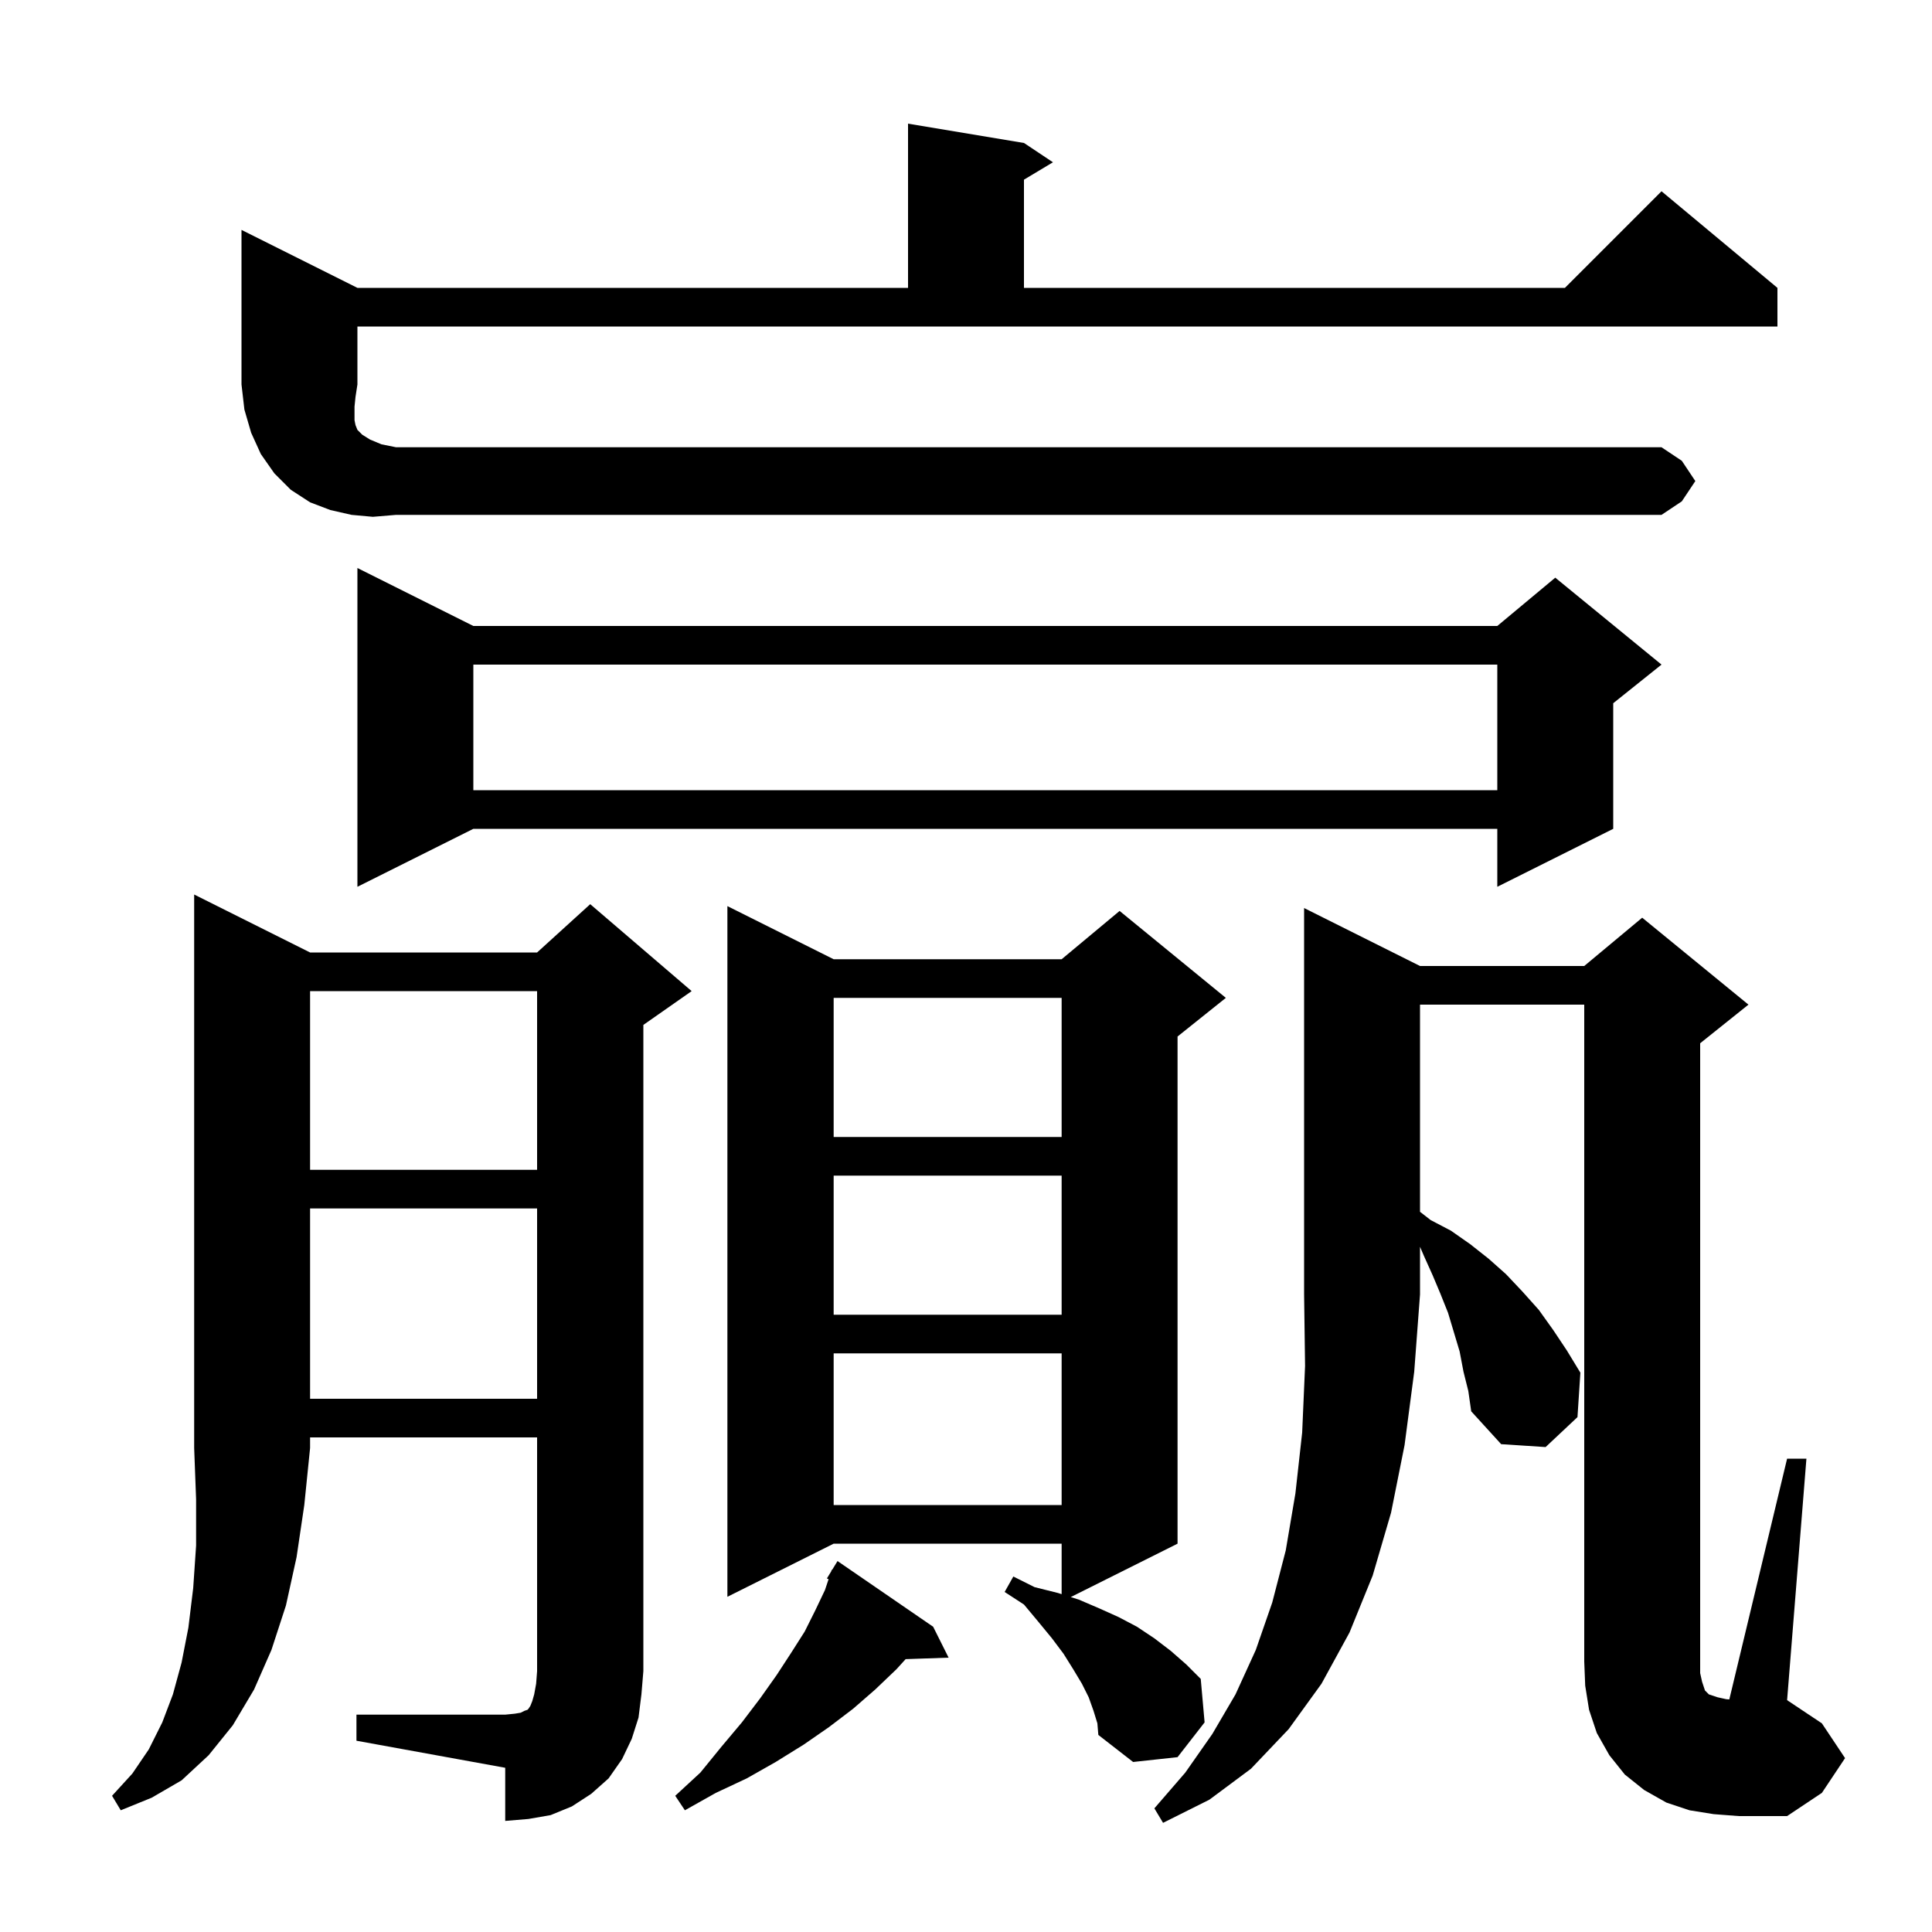 <svg xmlns="http://www.w3.org/2000/svg" xmlns:xlink="http://www.w3.org/1999/xlink" version="1.1" baseProfile="full" viewBox="0 0 200 200" width="200" height="200">
<g fill="black">
<path d="M 147.0 100.0 L 164.0 100.0 L 170.0 95.0 L 181.0 104.0 L 176.0 108.0 L 176.0 173.2 L 176.2 174.1 L 176.5 175.0 L 176.9 175.4 L 177.8 175.7 L 178.7 175.9 L 179.018 175.924 L 185.0 151.0 L 187.0 151.0 L 185.0 176.0 L 188.6 178.4 L 191.0 182.0 L 188.6 185.6 L 185.0 188.0 L 180.0 188.0 L 177.4 187.8 L 174.9 187.4 L 172.5 186.6 L 170.2 185.3 L 168.2 183.7 L 166.6 181.7 L 165.3 179.4 L 164.5 177.0 L 164.1 174.5 L 164.0 172.0 L 164.0 104.0 L 147.0 104.0 L 147.0 125.444 L 148.1 126.3 L 150.2 127.4 L 152.2 128.8 L 154.1 130.3 L 155.9 131.9 L 157.6 133.7 L 159.3 135.6 L 160.8 137.7 L 162.2 139.8 L 163.6 142.1 L 163.3 146.7 L 160.0 149.8 L 155.4 149.5 L 152.3 146.1 L 152.0 144.0 L 151.5 142.0 L 151.1 139.9 L 149.9 135.9 L 149.1 133.9 L 148.3 132.0 L 147.4 130.0 L 147.0 129.067 L 147.0 134.0 L 146.4 142.0 L 145.4 149.6 L 144.0 156.6 L 142.1 163.1 L 139.7 169.0 L 136.8 174.3 L 133.4 179.0 L 129.5 183.1 L 125.2 186.3 L 120.4 188.7 L 119.5 187.2 L 122.7 183.5 L 125.5 179.5 L 127.9 175.4 L 130.0 170.8 L 131.7 165.9 L 133.1 160.5 L 134.1 154.6 L 134.8 148.3 L 135.1 141.4 L 135.0 134.0 L 135.0 94.0 Z M 32.1 98.6 L 55.6 98.6 L 61.1 93.6 L 71.6 102.6 L 66.6 106.1 L 66.6 173.0 L 66.4 175.4 L 66.1 177.8 L 65.4 180.0 L 64.4 182.1 L 63.0 184.1 L 61.2 185.7 L 59.2 187.0 L 57.0 187.9 L 54.7 188.3 L 52.3 188.5 L 52.3 183.0 L 36.9 180.2 L 36.9 177.5 L 52.3 177.5 L 53.3 177.4 L 53.9 177.3 L 54.3 177.1 L 54.6 177.0 L 54.7 176.9 L 54.9 176.6 L 55.1 176.1 L 55.3 175.4 L 55.5 174.3 L 55.6 173.0 L 55.6 148.8 L 32.1 148.8 L 32.1 149.9 L 31.5 155.8 L 30.7 161.2 L 29.6 166.2 L 28.1 170.8 L 26.3 174.9 L 24.1 178.6 L 21.6 181.7 L 18.8 184.3 L 15.7 186.1 L 12.5 187.4 L 11.6 185.9 L 13.7 183.6 L 15.4 181.1 L 16.8 178.3 L 17.9 175.4 L 18.8 172.1 L 19.5 168.5 L 20.0 164.4 L 20.3 160.0 L 20.3 155.2 L 20.1 149.9 L 20.1 92.6 Z M 96.6 168.4 L 98.2 171.6 L 93.751 171.753 L 92.8 172.8 L 90.6 174.9 L 88.3 176.9 L 85.8 178.8 L 83.2 180.6 L 80.3 182.4 L 77.3 184.1 L 74.1 185.6 L 70.9 187.4 L 69.9 185.9 L 72.5 183.5 L 74.7 180.8 L 76.8 178.3 L 78.7 175.8 L 80.4 173.4 L 81.9 171.1 L 83.3 168.9 L 84.4 166.7 L 85.4 164.6 L 85.774 163.479 L 85.6 163.4 L 86.04 162.68 L 86.1 162.5 L 86.137 162.521 L 86.7 161.6 Z M 113.2 177.1 L 112.7 175.7 L 112.0 174.3 L 111.1 172.8 L 110.1 171.2 L 108.9 169.6 L 107.5 167.9 L 106.0 166.1 L 104.0 164.8 L 104.9 163.2 L 107.1 164.3 L 109.5 164.9 L 109.9 165.027 L 109.9 159.8 L 86.3 159.8 L 75.3 165.3 L 75.3 93.8 L 86.3 99.3 L 109.9 99.3 L 115.9 94.3 L 126.9 103.3 L 121.9 107.3 L 121.9 159.8 L 110.844 165.328 L 111.7 165.6 L 113.8 166.5 L 115.8 167.4 L 117.7 168.4 L 119.5 169.6 L 121.2 170.9 L 122.8 172.3 L 124.3 173.8 L 124.7 178.3 L 121.9 181.9 L 117.3 182.4 L 113.7 179.6 L 113.6 178.4 Z M 86.3 140.1 L 86.3 155.8 L 109.9 155.8 L 109.9 140.1 Z M 32.1 125.1 L 32.1 144.8 L 55.6 144.8 L 55.6 125.1 Z M 86.3 121.7 L 86.3 136.1 L 109.9 136.1 L 109.9 121.7 Z M 32.1 102.6 L 32.1 121.1 L 55.6 121.1 L 55.6 102.6 Z M 86.3 103.3 L 86.3 117.7 L 109.9 117.7 L 109.9 103.3 Z M 49.0 64.8 L 155.0 64.8 L 161.0 59.8 L 172.0 68.8 L 167.0 72.8 L 167.0 85.8 L 155.0 91.8 L 155.0 85.8 L 49.0 85.8 L 37.0 91.8 L 37.0 58.8 Z M 49.0 68.8 L 49.0 81.8 L 155.0 81.8 L 155.0 68.8 Z M 38.6 53.5 L 36.4 53.3 L 34.2 52.8 L 32.1 52.0 L 30.1 50.7 L 28.4 49.0 L 27.0 47.0 L 26.0 44.8 L 25.3 42.4 L 25.0 39.8 L 25.0 23.8 L 37.0 29.8 L 94.0 29.8 L 94.0 12.8 L 106.0 14.8 L 109.0 16.8 L 106.0 18.6 L 106.0 29.8 L 162.0 29.8 L 172.0 19.8 L 184.0 29.8 L 184.0 33.8 L 37.0 33.8 L 37.0 39.8 L 36.8 41.1 L 36.7 42.1 L 36.7 43.5 L 36.8 44.0 L 37.0 44.5 L 37.5 45.0 L 38.3 45.5 L 39.5 46.0 L 41.0 46.3 L 172.0 46.3 L 174.1 47.7 L 175.5 49.8 L 174.1 51.9 L 172.0 53.3 L 41.0 53.3 Z " />
</g>
</svg>
